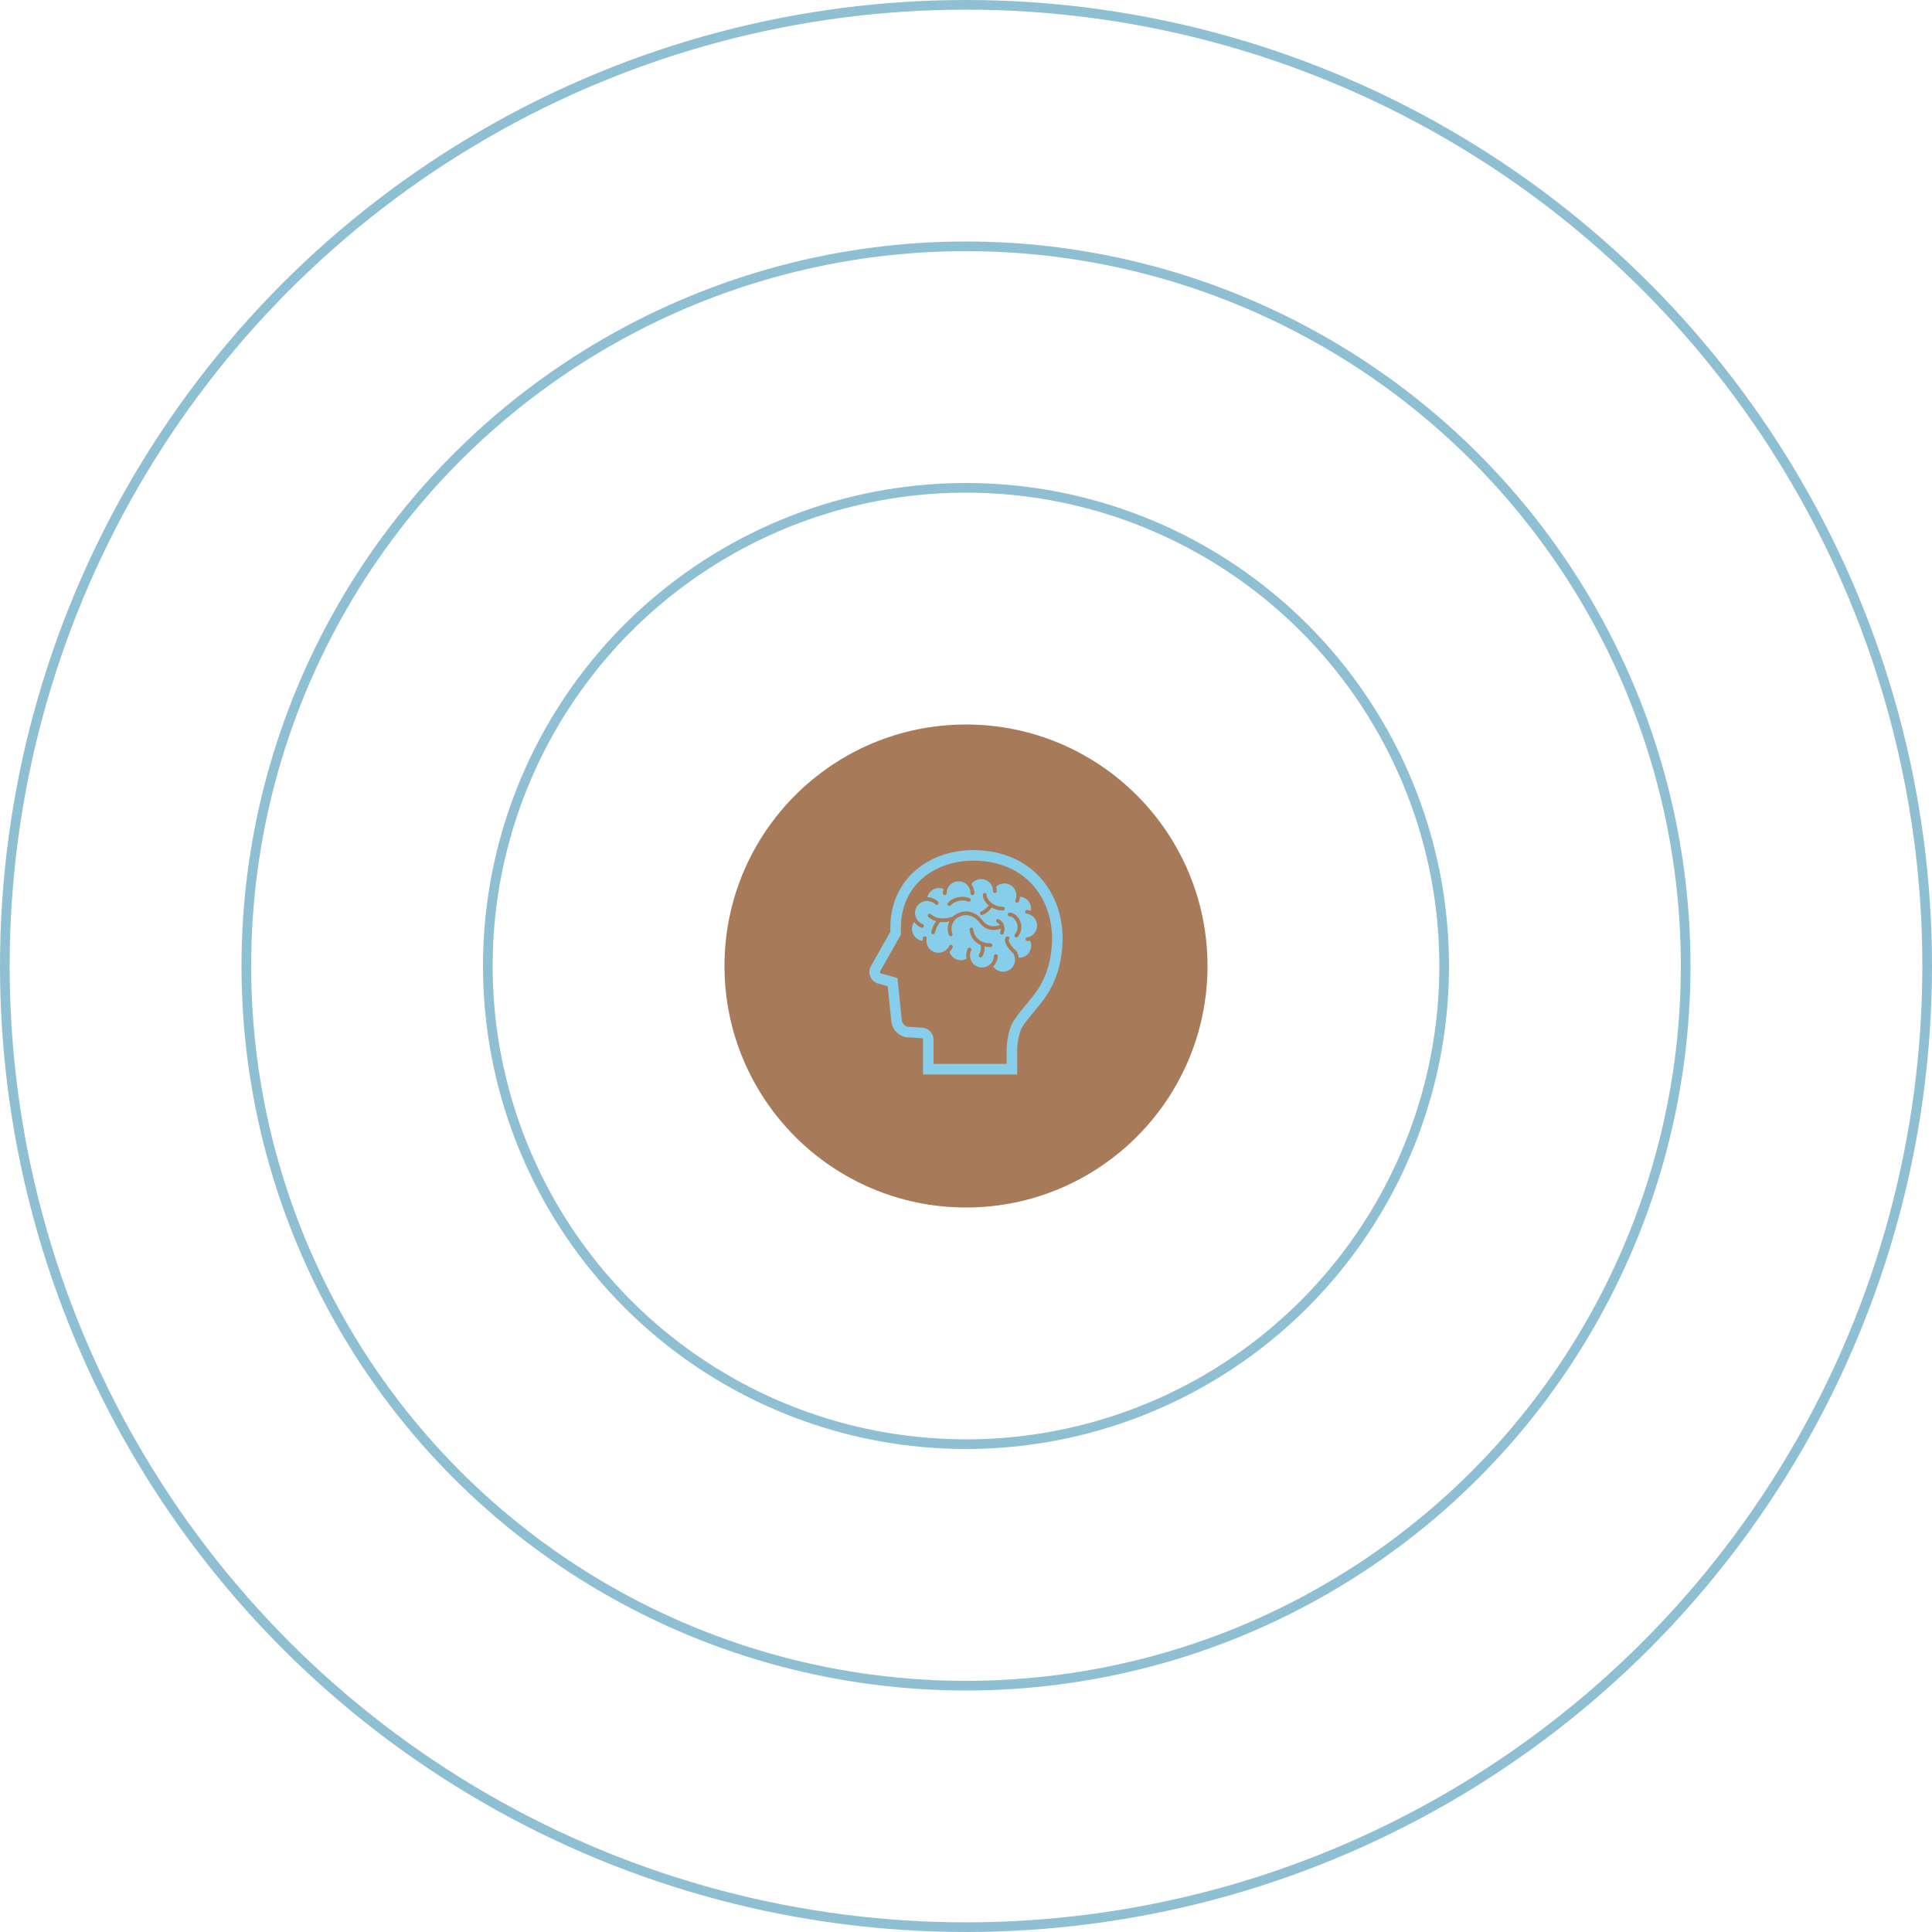 <svg width="200" height="200" viewBox="0 0 200 200" fill="none" xmlns="http://www.w3.org/2000/svg">
<circle cx="100" cy="100" r="74.5" stroke="#73AFC8" stroke-opacity="0.8"/>
<circle cx="100" cy="100" r="49.5" stroke="#73AFC8" stroke-opacity="0.8"/>
<circle cx="100" cy="100" r="99.5" stroke="#73AFC8" stroke-opacity="0.8"/>
<circle cx="100" cy="100" r="25" fill="#A77B5A"/>
<path d="M107.002 94.94C106.944 94.882 106.879 94.828 106.807 94.78L106.734 94.765C106.695 94.748 106.665 94.721 106.645 94.688C106.53 94.634 106.411 94.599 106.289 94.582C106.183 94.567 106.109 94.469 106.125 94.363C106.139 94.257 106.237 94.183 106.343 94.198C106.463 94.216 106.584 94.246 106.7 94.292C106.719 94.207 106.729 94.121 106.729 94.034C106.729 93.843 106.684 93.651 106.589 93.47C106.48 93.263 106.321 93.101 106.134 92.991C105.97 92.894 105.785 92.837 105.595 92.823C105.582 92.996 105.54 93.169 105.469 93.336C105.426 93.434 105.312 93.479 105.214 93.437C105.116 93.395 105.07 93.281 105.113 93.183C105.182 93.022 105.214 92.856 105.215 92.692L105.212 92.622C105.199 92.394 105.124 92.174 104.995 91.987C104.867 91.8 104.687 91.647 104.463 91.55C104.302 91.481 104.136 91.449 103.972 91.449C103.658 91.449 103.354 91.57 103.124 91.783C103.167 91.929 103.192 92.083 103.192 92.243C103.192 92.35 103.104 92.437 102.997 92.437C102.891 92.437 102.804 92.35 102.804 92.243C102.804 92.086 102.775 91.938 102.722 91.799H102.723C102.633 91.567 102.475 91.366 102.273 91.224C102.071 91.083 101.827 91 101.561 91C101.33 91 101.115 91.063 100.93 91.172C100.782 91.259 100.655 91.377 100.555 91.516C100.75 91.784 100.866 92.116 100.866 92.474C100.866 92.581 100.779 92.667 100.672 92.667C100.565 92.667 100.478 92.581 100.478 92.474C100.478 92.16 100.363 91.874 100.17 91.655C99.942 91.394 99.609 91.231 99.236 91.231C98.976 91.231 98.738 91.31 98.538 91.445C98.34 91.58 98.181 91.771 98.088 91.996C98.027 92.143 97.993 92.305 97.993 92.474C97.993 92.581 97.906 92.667 97.799 92.667C97.692 92.667 97.606 92.581 97.606 92.474C97.606 92.317 97.629 92.165 97.67 92.021C97.524 91.962 97.366 91.929 97.204 91.929C97.112 91.929 97.019 91.94 96.926 91.961C96.65 92.025 96.419 92.173 96.25 92.374C96.128 92.519 96.042 92.692 95.996 92.877C96.397 92.884 96.796 93.039 97.105 93.341C97.181 93.416 97.182 93.539 97.108 93.615C97.033 93.692 96.91 93.692 96.834 93.618C96.591 93.382 96.279 93.263 95.964 93.263C95.908 93.263 95.852 93.267 95.796 93.274H95.795H95.795C95.531 93.31 95.277 93.43 95.076 93.636C94.839 93.878 94.722 94.19 94.721 94.505C94.721 94.685 94.76 94.866 94.839 95.032C94.899 95.163 94.985 95.286 95.095 95.393V95.393C95.219 95.516 95.363 95.606 95.516 95.665C95.616 95.704 95.666 95.816 95.627 95.915C95.588 96.016 95.476 96.066 95.376 96.026C95.176 95.949 94.987 95.83 94.823 95.67C94.752 95.599 94.688 95.524 94.632 95.445C94.486 95.654 94.406 95.905 94.406 96.16C94.406 96.358 94.454 96.557 94.553 96.745C94.666 96.954 94.828 97.118 95.02 97.23C95.171 97.318 95.34 97.374 95.514 97.394L95.514 97.382C95.514 97.279 95.523 97.179 95.541 97.082C95.561 96.977 95.662 96.908 95.766 96.927C95.872 96.946 95.941 97.047 95.922 97.153C95.908 97.227 95.901 97.304 95.901 97.382L95.904 97.472L95.914 97.563V97.564L95.915 97.565C96.004 98.173 96.528 98.627 97.143 98.627L97.232 98.623H97.233C97.505 98.604 97.75 98.499 97.944 98.335C98.08 98.22 98.192 98.076 98.268 97.913C98.313 97.816 98.43 97.775 98.526 97.821C98.623 97.867 98.664 97.982 98.618 98.079C98.535 98.253 98.422 98.411 98.287 98.545C98.363 98.779 98.506 98.98 98.692 99.129C98.906 99.3 99.175 99.401 99.466 99.401L99.555 99.397H99.556C99.74 99.384 99.91 99.331 100.061 99.249C100.038 99.138 100.024 99.024 100.024 98.909C100.024 98.671 100.077 98.429 100.187 98.201C100.234 98.105 100.349 98.065 100.445 98.111C100.541 98.157 100.582 98.273 100.536 98.369C100.452 98.544 100.412 98.728 100.412 98.909C100.412 99.035 100.432 99.161 100.469 99.281H100.47C100.569 99.597 100.793 99.874 101.115 100.029C101.29 100.113 101.473 100.152 101.654 100.152C101.941 100.152 102.221 100.052 102.444 99.87L102.445 99.87C102.58 99.759 102.693 99.618 102.774 99.45L102.775 99.449C102.85 99.292 102.89 99.127 102.897 98.963C102.902 98.856 102.992 98.773 103.099 98.778C103.206 98.783 103.289 98.873 103.284 98.98C103.275 99.195 103.222 99.413 103.123 99.618V99.618C103.043 99.784 102.939 99.93 102.816 100.055C103.044 100.382 103.424 100.589 103.834 100.589C103.91 100.589 103.988 100.582 104.066 100.567C104.365 100.51 104.617 100.352 104.796 100.135C104.975 99.916 105.079 99.639 105.079 99.347L105.079 99.321V99.32C105.078 99.254 105.071 99.185 105.058 99.115C105.027 98.951 104.964 98.801 104.878 98.669C104.753 98.559 104.614 98.415 104.482 98.255C104.343 98.085 104.214 97.898 104.127 97.71C104.071 97.584 104.03 97.457 104.029 97.322C104.029 97.263 104.037 97.201 104.06 97.142C104.082 97.082 104.117 97.025 104.165 96.979C104.24 96.903 104.362 96.903 104.438 96.979C104.514 97.055 104.514 97.178 104.438 97.253L104.424 97.276L104.416 97.323C104.415 97.371 104.436 97.454 104.479 97.549C104.523 97.643 104.587 97.749 104.663 97.854C104.813 98.065 105.008 98.271 105.154 98.397L105.174 98.414L105.189 98.436C105.308 98.614 105.396 98.82 105.439 99.044V99.044L105.452 99.14L105.51 99.143C105.756 99.142 106.003 99.07 106.22 98.917C106.393 98.796 106.525 98.64 106.613 98.464C106.703 98.289 106.749 98.094 106.749 97.899C106.749 97.716 106.708 97.532 106.626 97.361C106.549 97.385 106.472 97.405 106.393 97.418C106.288 97.437 106.188 97.366 106.169 97.261C106.151 97.155 106.222 97.055 106.328 97.037C106.67 96.978 106.984 96.778 107.178 96.457C107.302 96.256 107.359 96.034 107.359 95.814C107.359 95.491 107.235 95.175 107.002 94.941L107.002 94.94ZM98.13 93.463C98.315 93.245 98.561 93.089 98.825 92.987C99.09 92.886 99.373 92.837 99.646 92.837C99.911 92.837 100.165 92.882 100.381 92.983C100.478 93.026 100.52 93.142 100.476 93.239C100.431 93.336 100.316 93.379 100.219 93.334C100.069 93.264 99.865 93.224 99.646 93.224C99.42 93.224 99.18 93.265 98.964 93.349C98.748 93.432 98.559 93.556 98.425 93.713C98.357 93.795 98.234 93.805 98.153 93.736C98.071 93.667 98.061 93.545 98.13 93.463ZM102.537 98.041C102.312 98.041 102.108 98.016 101.921 97.973C101.926 98.026 101.93 98.085 101.93 98.148C101.93 98.275 101.916 98.419 101.877 98.57C101.837 98.722 101.77 98.88 101.664 99.033C101.603 99.121 101.482 99.143 101.394 99.082C101.306 99.021 101.285 98.901 101.345 98.812C101.423 98.7 101.472 98.585 101.502 98.471C101.532 98.358 101.543 98.247 101.543 98.148C101.543 98.011 101.522 97.899 101.507 97.834C101.413 97.791 101.325 97.743 101.244 97.69C100.92 97.48 100.703 97.203 100.567 96.939C100.475 96.763 100.42 96.592 100.39 96.444C100.373 96.359 100.364 96.282 100.364 96.213C100.364 96.105 100.451 96.019 100.558 96.019C100.665 96.019 100.752 96.105 100.752 96.213C100.752 96.269 100.764 96.363 100.794 96.47C100.825 96.578 100.874 96.7 100.944 96.822C101.085 97.069 101.309 97.316 101.656 97.477C101.887 97.584 102.175 97.653 102.537 97.653C102.644 97.653 102.731 97.74 102.731 97.847C102.731 97.954 102.644 98.041 102.537 98.041ZM103.9 96.627C103.861 96.726 103.748 96.775 103.648 96.735C103.549 96.695 103.501 96.583 103.541 96.484V96.484L103.542 96.481L103.547 96.464L103.567 96.394C103.582 96.333 103.597 96.246 103.597 96.152L103.596 96.138C103.33 96.228 103.084 96.269 102.856 96.269C102.513 96.27 102.216 96.175 101.974 96.032C101.732 95.889 101.543 95.7 101.402 95.508C101.242 95.29 101.033 95.094 100.792 94.956C100.551 94.817 100.282 94.735 99.995 94.734C99.745 94.735 99.478 94.797 99.199 94.95C98.935 95.095 98.765 95.288 98.655 95.5C98.546 95.713 98.5 95.945 98.5 96.156C98.5 96.351 98.541 96.528 98.594 96.64C98.64 96.737 98.599 96.852 98.502 96.898C98.406 96.944 98.29 96.902 98.245 96.806C98.16 96.627 98.113 96.403 98.113 96.156C98.113 95.91 98.162 95.642 98.282 95.386C98.041 95.44 97.818 95.465 97.615 95.465C97.505 95.465 97.401 95.457 97.303 95.445L97.267 95.517L97.266 95.518L97.263 95.521L97.253 95.534L97.212 95.59C97.177 95.641 97.128 95.714 97.075 95.808C96.969 95.994 96.849 96.257 96.79 96.551C96.769 96.656 96.667 96.725 96.562 96.703C96.457 96.683 96.389 96.581 96.411 96.475C96.481 96.126 96.618 95.828 96.738 95.617C96.8 95.507 96.858 95.421 96.9 95.361C96.742 95.314 96.605 95.256 96.494 95.197C96.239 95.062 96.106 94.926 96.095 94.915C96.021 94.838 96.023 94.715 96.1 94.641C96.177 94.567 96.299 94.569 96.373 94.645L96.375 94.647L96.387 94.658L96.442 94.705C96.493 94.745 96.57 94.799 96.675 94.855C96.884 94.965 97.196 95.077 97.615 95.078C97.909 95.078 98.255 95.021 98.658 94.866C98.76 94.771 98.878 94.685 99.013 94.611C99.344 94.429 99.678 94.347 99.995 94.347C100.357 94.347 100.694 94.453 100.986 94.62C101.277 94.789 101.524 95.02 101.714 95.279C101.83 95.436 101.982 95.588 102.17 95.698C102.359 95.809 102.583 95.882 102.856 95.882C103.044 95.882 103.255 95.847 103.494 95.763C103.436 95.67 103.349 95.579 103.206 95.498C103.113 95.445 103.08 95.326 103.132 95.234C103.185 95.14 103.303 95.108 103.396 95.16C103.625 95.289 103.778 95.46 103.867 95.639C103.957 95.817 103.984 95.998 103.984 96.151C103.983 96.42 103.906 96.614 103.9 96.627ZM103.828 94.255C103.376 94.255 102.98 94.133 102.66 93.949C102.615 94.011 102.554 94.09 102.476 94.175C102.301 94.368 102.043 94.593 101.699 94.717C101.598 94.753 101.487 94.701 101.451 94.6C101.415 94.499 101.468 94.388 101.568 94.353C101.823 94.262 102.035 94.084 102.183 93.923C102.251 93.849 102.304 93.779 102.342 93.726C102.151 93.565 102 93.381 101.897 93.192C101.799 93.01 101.742 92.823 101.741 92.641C101.741 92.535 101.828 92.448 101.935 92.448C102.042 92.448 102.128 92.535 102.128 92.641C102.128 92.739 102.162 92.87 102.237 93.007C102.312 93.144 102.425 93.287 102.573 93.415C102.868 93.671 103.296 93.868 103.828 93.868C103.935 93.868 104.021 93.955 104.021 94.062C104.021 94.168 103.935 94.255 103.828 94.255ZM105.354 96.982C105.286 97.063 105.164 97.075 105.081 97.007C104.999 96.939 104.987 96.817 105.055 96.734C105.266 96.478 105.344 96.22 105.345 95.973C105.346 95.748 105.277 95.53 105.168 95.347C105.062 95.164 104.914 95.018 104.772 94.936C104.677 94.882 104.587 94.857 104.516 94.857C104.409 94.857 104.323 94.771 104.323 94.664C104.323 94.557 104.409 94.47 104.516 94.47C104.634 94.47 104.749 94.499 104.859 94.547C104.968 94.595 105.071 94.663 105.167 94.746C105.359 94.911 105.522 95.137 105.624 95.401C105.692 95.577 105.733 95.771 105.733 95.973C105.733 96.305 105.62 96.66 105.354 96.982Z" fill="#87CEEB"/>
<path d="M96.21 106.688L96.224 106.699C96.223 106.699 96.223 106.699 96.223 106.699L96.21 106.688Z" fill="#87CEEB"/>
<path d="M107.834 91.02C106.394 89.336 104.227 88.189 101.451 88.021C101.225 88.007 101 88 100.778 88C98.443 88 96.295 88.758 94.721 90.15C93.145 91.538 92.164 93.571 92.167 96.005C92.167 96.06 92.168 96.115 92.169 96.171L92.166 96.465L90.162 100.004C90.054 100.195 90 100.408 90 100.621C90 100.799 90.038 100.977 90.114 101.144C90.276 101.497 90.594 101.751 90.971 101.838L90.97 101.841L91.892 102.095L92.256 105.607L92.259 105.607C92.285 106.119 92.513 106.599 92.901 106.936C93.245 107.236 93.685 107.399 94.137 107.399C94.183 107.399 94.228 107.395 94.274 107.392L95.318 107.475L95.371 107.469L95.387 107.468C95.427 107.468 95.465 107.483 95.494 107.509L95.495 107.51C95.528 107.54 95.548 107.584 95.548 107.629V111.227H105.3V110.681C105.3 110.681 105.3 109.201 105.3 108.611C105.299 108.373 105.346 107.903 105.439 107.45C105.485 107.223 105.543 106.997 105.607 106.801C105.671 106.605 105.745 106.439 105.807 106.342C106.456 105.296 107.373 104.438 108.213 103.225C109.052 102.014 109.767 100.441 109.963 98.056C109.988 97.757 110 97.458 110 97.16C110 94.899 109.277 92.703 107.834 91.02ZM108.874 97.965C108.684 100.182 108.064 101.509 107.313 102.606C106.563 103.702 105.636 104.563 104.881 105.762C104.749 105.974 104.653 106.209 104.57 106.459C104.447 106.832 104.359 107.24 104.299 107.619C104.239 108 104.208 108.345 104.207 108.611C104.207 108.99 104.207 109.563 104.207 110.134H96.641V107.629C96.641 107.273 96.489 106.934 96.224 106.696C95.992 106.488 95.694 106.376 95.387 106.376C95.365 106.376 95.343 106.378 95.321 106.38L94.278 106.296L94.227 106.302L94.137 106.307C93.948 106.307 93.763 106.238 93.618 106.113C93.451 105.967 93.352 105.758 93.346 105.536L93.345 105.515L92.902 101.241L91.241 100.783L91.222 100.779C91.171 100.769 91.129 100.736 91.107 100.689L91.092 100.621L91.113 100.542L93.257 96.757L93.261 96.165V96.157C93.26 96.106 93.26 96.056 93.26 96.005C93.263 93.862 94.097 92.165 95.444 90.968C96.793 89.775 98.677 89.093 100.778 89.093C100.978 89.093 101.18 89.099 101.383 89.111L101.417 88.566L101.384 89.111C103.899 89.27 105.75 90.273 107.005 91.731C108.258 93.191 108.908 95.129 108.908 97.16C108.908 97.427 108.897 97.696 108.874 97.965Z" fill="#87CEEB"/>
</svg>
